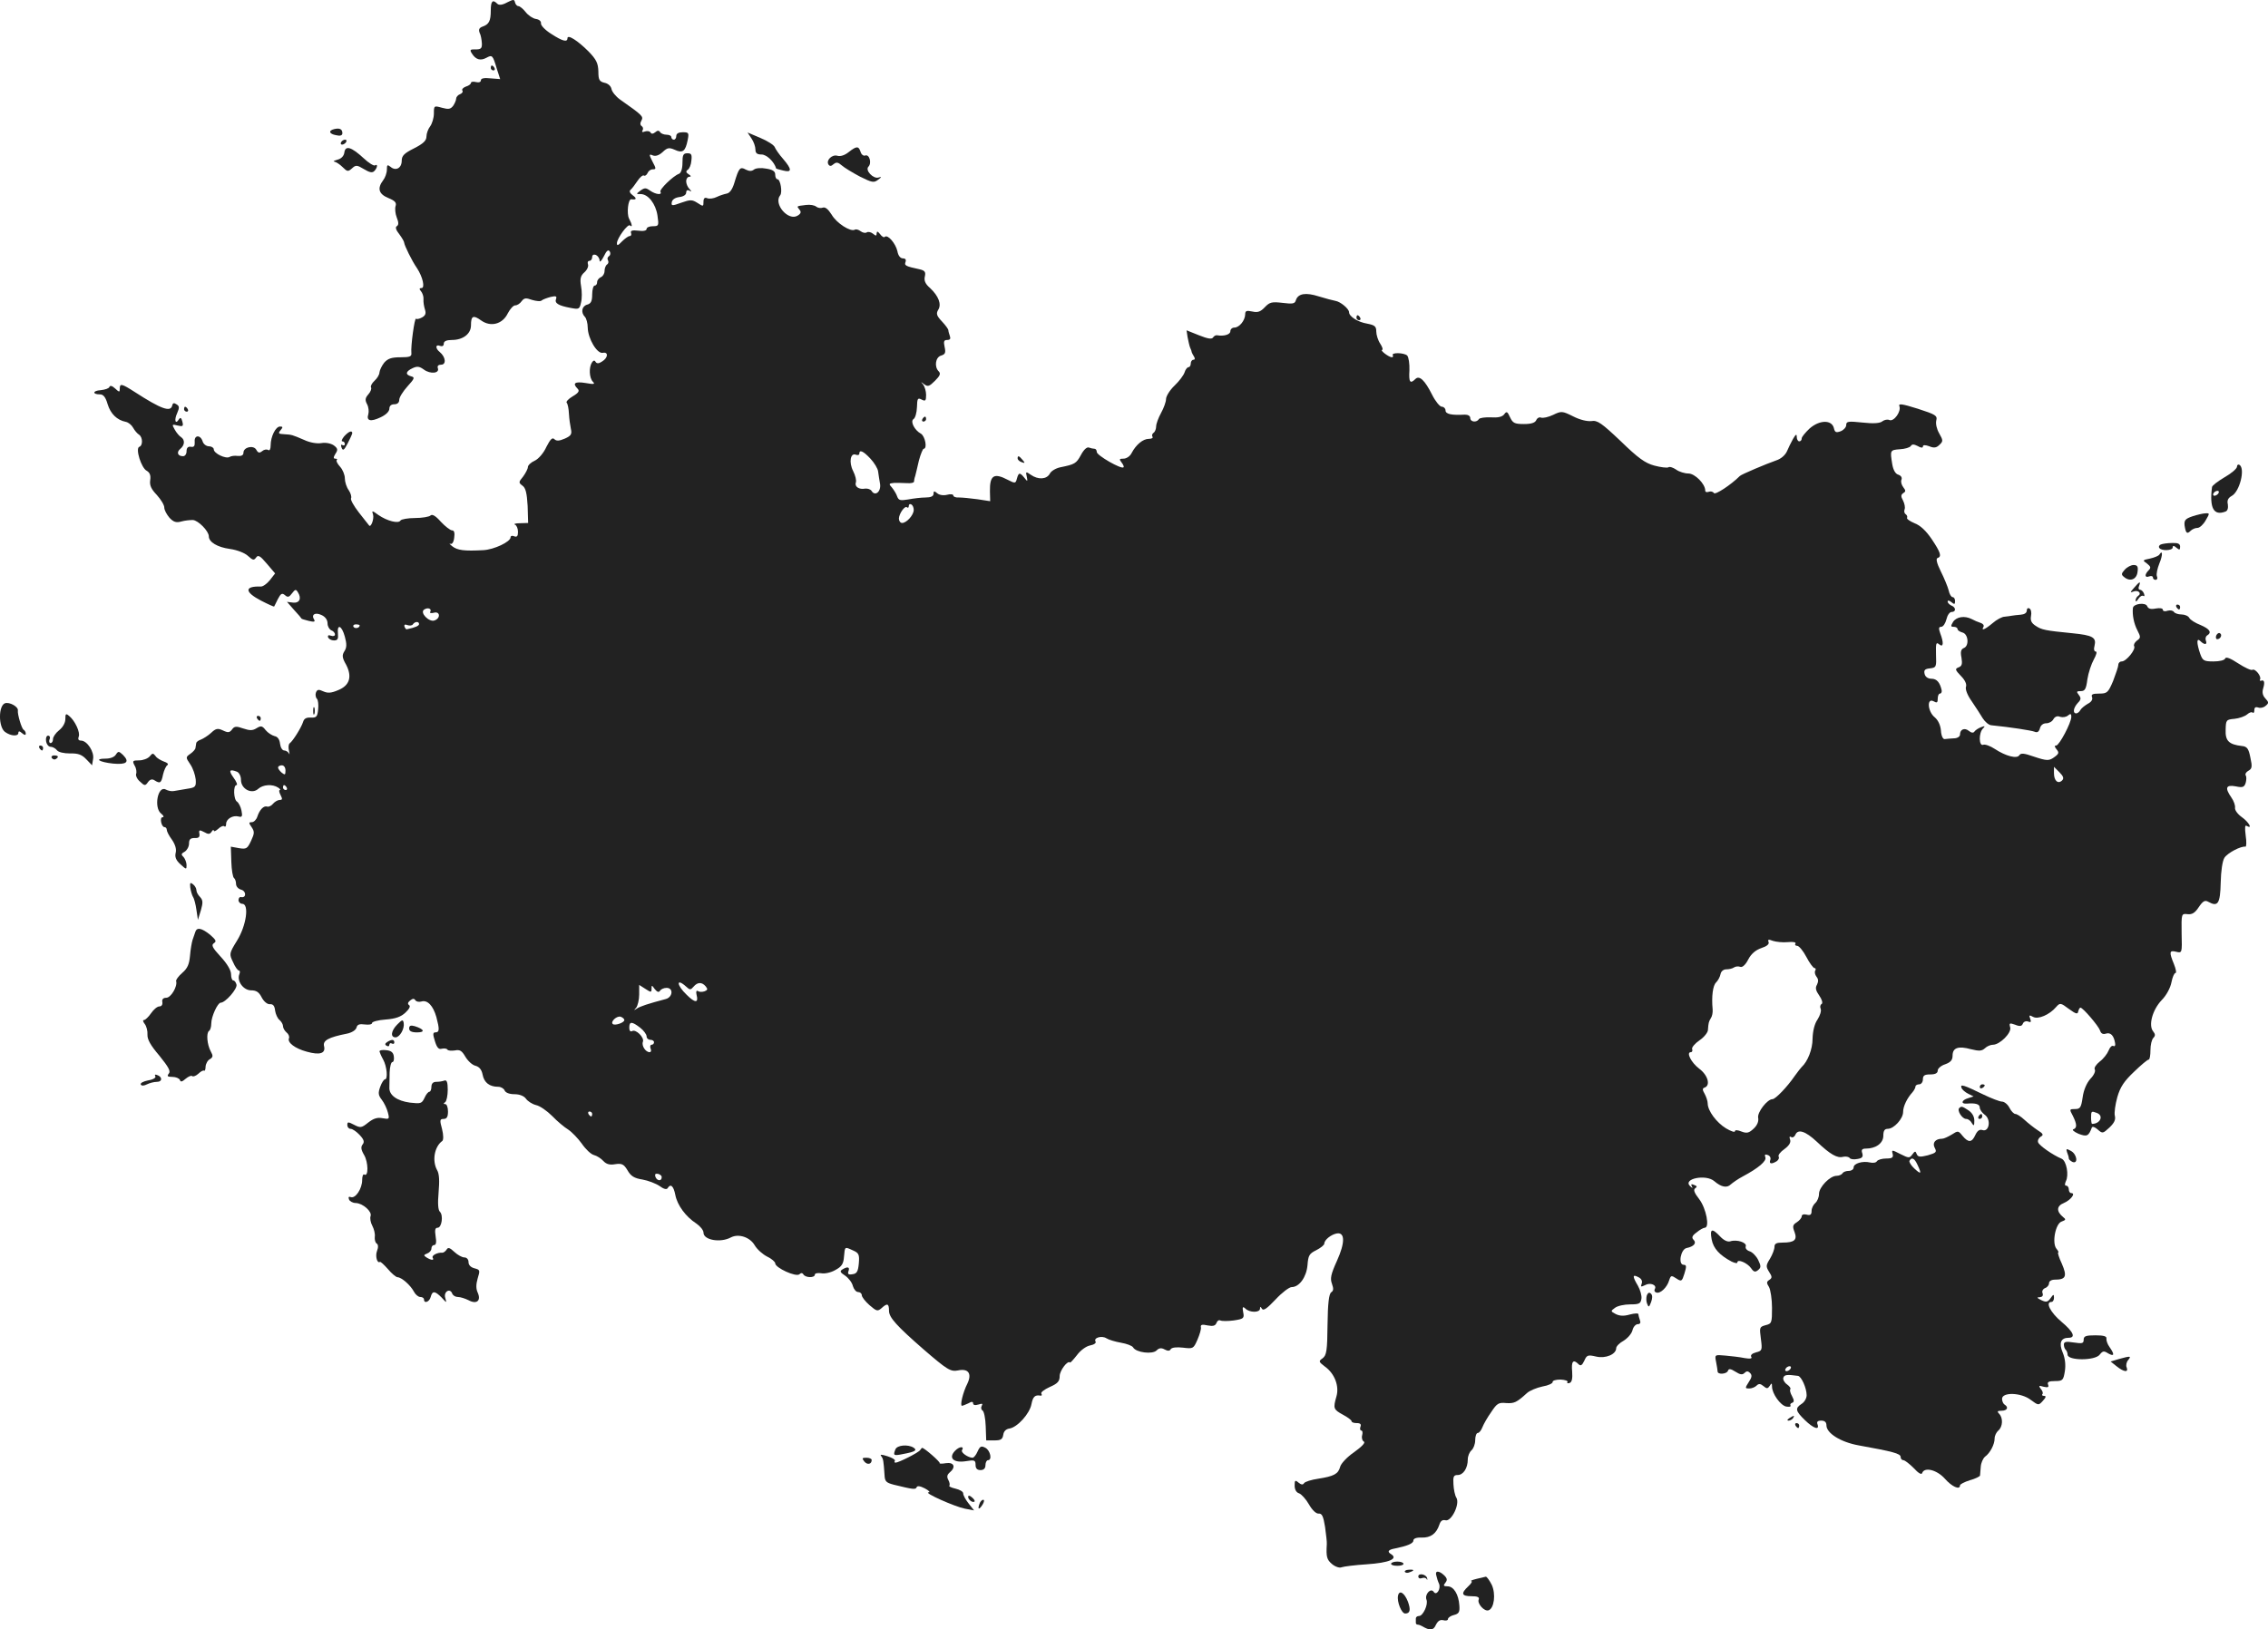 <?xml version="1.0" standalone="no"?>
<!DOCTYPE svg PUBLIC "-//W3C//DTD SVG 20010904//EN"
 "http://www.w3.org/TR/2001/REC-SVG-20010904/DTD/svg10.dtd">
<svg version="1.0" xmlns="http://www.w3.org/2000/svg"
 width="916.953pt" height="658.9pt" viewBox="0 0 916.953 658.9"
 preserveAspectRatio="xMidYMid meet">
<g transform="translate(-595.578,1337.48) scale(0.1,-0.1)"
fill="#222222" stroke="none">
<path d="M8006 13365 c-20 -11 -33 -12 -40 -5 -18 18 -26 11 -26 -27 0 -43 -7
-57 -34 -66 -13 -5 -16 -12 -11 -25 5 -9 8 -28 9 -42 1 -21 -4 -25 -25 -25
-23 1 -25 -2 -15 -17 15 -24 34 -30 58 -17 24 13 26 11 42 -43 l14 -43 -39 3
c-26 3 -39 0 -39 -8 0 -7 -8 -10 -20 -7 -11 3 -20 1 -20 -3 0 -5 -9 -12 -20
-15 -11 -4 -18 -11 -15 -16 4 -5 -1 -12 -9 -15 -9 -3 -16 -12 -16 -18 0 -7 -6
-20 -12 -29 -11 -14 -19 -15 -45 -8 -32 9 -33 9 -33 -23 0 -18 -7 -41 -15 -52
-8 -10 -15 -29 -15 -41 0 -17 -13 -29 -50 -48 -40 -20 -50 -30 -50 -50 0 -30
-24 -43 -45 -25 -13 10 -15 9 -15 -11 0 -13 -7 -33 -15 -43 -25 -33 -18 -56
21 -72 27 -11 34 -19 29 -33 -3 -10 -1 -31 5 -46 8 -20 8 -30 0 -35 -7 -4 -3
-16 10 -32 11 -15 20 -30 20 -35 1 -11 31 -73 52 -103 23 -35 33 -80 18 -80
-9 0 -10 -4 -2 -13 6 -7 11 -22 10 -32 -1 -11 2 -30 6 -42 5 -16 2 -24 -12
-32 -11 -6 -22 -8 -24 -5 -6 6 -22 -113 -19 -138 2 -15 -6 -18 -44 -18 -36 0
-51 -5 -66 -22 -10 -13 -18 -30 -19 -39 0 -9 -9 -24 -20 -34 -11 -10 -17 -22
-14 -27 3 -5 -2 -18 -11 -28 -13 -15 -14 -23 -5 -40 6 -11 8 -29 5 -40 -9 -27
9 -32 49 -13 22 10 36 24 36 35 0 11 7 18 20 18 13 0 20 7 20 18 0 10 15 34
33 54 29 32 31 37 15 41 -25 7 -22 20 6 33 19 9 28 7 46 -6 26 -19 64 -15 56
6 -3 9 2 14 13 14 22 0 19 31 -5 51 -19 15 -18 33 1 25 9 -3 15 0 15 9 0 10
11 15 33 15 45 0 77 25 77 59 0 39 9 43 41 20 39 -28 87 -15 108 29 9 17 22
32 30 32 8 0 19 7 26 17 10 13 17 14 42 5 17 -5 35 -7 39 -2 5 4 21 10 36 14
21 5 26 3 22 -8 -7 -17 9 -27 57 -36 36 -7 38 -6 44 22 4 15 4 45 0 66 -5 30
-2 42 14 56 11 10 17 24 14 32 -3 8 0 14 6 14 6 0 11 7 11 15 0 9 6 12 15 9 8
-4 15 -14 15 -23 0 -9 8 -1 17 17 11 23 18 29 24 20 4 -7 3 -15 -3 -19 -6 -4
-8 -11 -4 -17 3 -6 2 -13 -4 -17 -5 -3 -10 -15 -10 -26 0 -11 -7 -22 -15 -25
-8 -4 -15 -12 -15 -20 0 -8 -4 -14 -10 -14 -5 0 -10 -16 -10 -36 0 -27 -5 -37
-20 -41 -22 -6 -27 -32 -9 -50 5 -5 11 -25 11 -43 1 -45 38 -107 61 -102 23 5
22 -20 -3 -35 -13 -9 -21 -9 -26 -2 -4 8 -9 7 -15 -2 -13 -20 -11 -63 4 -78
10 -10 4 -11 -30 -5 -43 7 -54 -1 -32 -23 9 -9 4 -17 -20 -31 -17 -10 -28 -22
-24 -26 4 -4 8 -23 9 -44 1 -20 5 -48 8 -62 5 -21 0 -28 -25 -39 -23 -10 -34
-10 -42 -2 -8 8 -16 0 -32 -31 -11 -25 -32 -49 -47 -56 -16 -7 -28 -19 -28
-26 0 -7 -9 -24 -19 -38 -19 -23 -19 -25 -3 -37 13 -9 18 -30 21 -82 l2 -69
-33 -1 c-18 0 -27 -3 -20 -6 6 -2 12 -15 12 -29 0 -17 -4 -22 -15 -18 -8 4
-15 2 -15 -4 0 -18 -67 -50 -111 -52 -75 -4 -104 -1 -125 16 -10 8 -14 13 -8
10 7 -4 14 6 16 24 3 20 0 30 -8 30 -8 0 -28 16 -46 35 -21 24 -35 32 -42 25
-5 -5 -34 -10 -62 -10 -29 0 -56 -5 -59 -10 -8 -14 -54 -2 -89 22 -26 19 -28
19 -22 2 5 -18 -9 -54 -16 -44 -2 3 -21 26 -41 52 -21 27 -35 52 -32 58 3 5
-1 20 -9 32 -9 12 -16 34 -16 48 0 15 -9 36 -19 47 -11 12 -17 24 -14 27 4 3
1 6 -5 6 -9 0 -9 5 0 20 11 16 9 22 -7 34 -12 8 -32 12 -50 9 -18 -3 -47 2
-70 13 -49 21 -49 21 -81 23 -22 1 -25 3 -14 16 10 12 10 15 -2 15 -18 0 -38
-41 -38 -76 0 -15 -4 -23 -10 -19 -6 4 -17 2 -25 -5 -10 -8 -16 -7 -23 6 -11
20 -52 11 -52 -12 0 -10 -8 -14 -22 -13 -13 2 -28 0 -34 -4 -15 -9 -64 14 -64
31 0 6 -9 12 -19 12 -11 0 -23 9 -26 20 -9 28 -35 26 -32 -2 1 -17 -3 -22 -15
-20 -12 2 -18 -4 -18 -18 0 -11 -6 -20 -14 -20 -22 0 -28 16 -11 30 18 15 19
36 3 47 -7 4 -19 18 -26 31 -12 21 -11 22 12 16 21 -5 24 -3 19 16 -4 16 -8
18 -14 9 -14 -23 -20 -3 -7 25 10 23 9 29 -3 36 -10 7 -15 5 -17 -5 -6 -28
-44 -15 -152 55 -53 34 -60 35 -60 13 0 -15 -2 -15 -19 1 -12 11 -20 13 -23 6
-2 -6 -17 -11 -35 -13 -33 -2 -35 -17 -3 -17 14 0 23 -12 31 -40 12 -39 38
-64 73 -71 11 -2 24 -13 30 -24 6 -11 17 -24 24 -28 15 -10 16 -44 1 -49 -17
-6 8 -86 30 -97 12 -7 17 -18 14 -38 -3 -21 4 -36 27 -60 16 -18 30 -40 30
-51 0 -10 10 -28 21 -41 16 -17 27 -21 48 -15 14 4 35 6 46 6 22 -1 65 -45 65
-66 0 -23 34 -44 85 -51 29 -4 60 -16 73 -28 20 -18 24 -19 33 -7 8 12 16 8
43 -24 l34 -40 -21 -27 c-12 -15 -29 -27 -37 -26 -67 2 -66 -22 1 -57 29 -15
52 -25 53 -24 1 2 8 15 15 30 12 23 17 26 29 16 11 -10 17 -8 28 7 13 17 16
18 24 5 16 -25 7 -45 -20 -42 l-24 3 29 -33 c17 -18 30 -34 30 -35 0 -1 13 -5
29 -9 21 -5 27 -4 22 5 -13 20 3 31 29 19 16 -7 25 -20 25 -34 0 -12 7 -24 15
-28 8 -3 15 -10 15 -17 0 -6 -7 -8 -16 -5 -10 4 -14 1 -12 -6 3 -7 13 -13 24
-13 15 0 18 6 16 28 -4 41 16 32 28 -13 8 -29 8 -44 -2 -59 -10 -16 -9 -26 7
-54 25 -48 15 -84 -32 -103 -28 -12 -42 -13 -60 -5 -19 9 -25 8 -30 -5 -3 -8
-1 -20 4 -25 5 -5 7 -24 5 -43 -3 -30 -7 -34 -30 -33 -18 1 -27 -4 -31 -18 -7
-22 -41 -77 -54 -86 -5 -4 -6 -17 -3 -30 3 -13 3 -18 0 -11 -3 6 -12 12 -19
12 -8 0 -15 12 -17 27 -2 18 -10 29 -22 31 -11 3 -27 13 -36 24 -14 18 -19 19
-37 8 -16 -10 -27 -10 -54 -1 -28 10 -36 9 -45 -4 -10 -13 -16 -14 -37 -4 -21
10 -29 8 -48 -10 -12 -11 -31 -23 -41 -27 -10 -3 -19 -10 -19 -15 -1 -5 -2
-13 -3 -19 0 -5 -10 -16 -20 -23 -20 -14 -20 -15 -1 -43 11 -16 20 -43 22 -61
2 -30 -1 -33 -35 -38 -20 -3 -44 -8 -53 -9 -9 -2 -24 1 -33 6 -32 18 -50 -74
-18 -98 9 -7 12 -14 5 -14 -13 0 -5 -40 8 -40 5 0 9 -5 9 -11 0 -6 9 -24 21
-40 13 -19 19 -38 15 -53 -4 -16 1 -30 19 -46 24 -22 25 -22 25 -4 0 11 -6 26
-12 33 -11 10 -10 14 5 22 9 6 17 20 17 33 0 17 6 22 23 22 16 -1 21 4 19 17
-3 16 0 17 19 7 17 -10 23 -9 30 1 5 8 9 10 9 5 0 -5 8 -2 18 7 10 10 22 14
25 10 4 -3 7 1 7 10 0 20 27 36 50 30 14 -4 17 0 12 24 -3 15 -11 31 -18 36
-14 8 -16 67 -2 67 5 0 0 14 -12 30 -21 29 -17 36 14 24 9 -4 16 -18 16 -33 0
-37 44 -60 70 -36 19 17 57 20 80 5 8 -5 11 -10 7 -10 -4 0 -3 -9 3 -20 8 -16
8 -20 -3 -20 -8 0 -20 -7 -27 -15 -7 -9 -18 -14 -24 -12 -14 5 -31 -13 -40
-41 -4 -12 -14 -22 -22 -22 -13 0 -13 -3 -1 -20 12 -18 12 -25 -2 -55 -15 -32
-19 -35 -49 -30 l-33 6 2 -61 c1 -33 6 -63 11 -66 4 -3 8 -13 8 -23 0 -11 9
-21 21 -24 21 -6 21 -34 0 -30 -6 2 -11 -4 -11 -12 0 -8 7 -15 15 -15 29 0 17
-88 -21 -149 -32 -52 -32 -54 -16 -87 8 -19 19 -34 24 -34 4 0 5 -7 1 -16 -10
-27 17 -64 48 -64 21 0 32 -7 43 -29 9 -17 23 -28 33 -27 13 1 19 -7 21 -26 2
-14 10 -32 18 -38 8 -7 14 -18 14 -25 0 -7 6 -18 14 -25 8 -6 13 -17 10 -24
-7 -17 24 -41 72 -54 53 -15 77 -7 70 22 -6 23 17 36 93 51 19 4 35 14 38 24
3 13 12 16 34 13 16 -2 29 0 29 6 0 5 25 12 55 14 40 3 62 11 80 28 16 15 21
26 15 30 -7 5 -6 11 4 19 10 8 16 9 21 1 4 -6 15 -8 25 -5 24 7 47 -17 60 -63
13 -49 13 -62 -4 -62 -10 0 -11 -7 -2 -35 8 -27 16 -35 28 -31 10 2 20 1 23
-4 2 -4 16 -5 30 -3 20 4 28 -1 42 -25 10 -17 28 -34 41 -37 15 -4 25 -15 29
-36 6 -32 28 -49 63 -49 11 0 23 -7 26 -15 4 -9 19 -15 40 -15 20 0 38 -7 46
-18 7 -10 25 -22 41 -26 15 -3 44 -23 65 -44 20 -21 50 -46 65 -55 15 -10 40
-36 55 -57 15 -22 37 -43 49 -46 12 -3 29 -14 38 -24 12 -13 26 -17 48 -13 27
4 35 0 50 -25 13 -23 27 -32 60 -37 23 -4 54 -16 69 -26 16 -12 29 -16 33 -9
12 20 24 9 31 -27 8 -42 42 -88 85 -116 16 -11 29 -27 29 -37 0 -30 69 -42
111 -19 31 16 77 1 96 -32 10 -17 33 -37 51 -46 17 -8 32 -21 32 -27 0 -18 85
-57 98 -44 6 6 12 6 16 -1 9 -14 46 -14 46 -1 0 6 12 8 26 6 14 -3 40 3 57 13
26 14 33 25 35 54 4 42 2 41 37 25 23 -10 26 -17 23 -52 -3 -33 -8 -42 -26
-44 -16 -3 -20 1 -16 12 7 18 -4 20 -25 7 -11 -7 -8 -12 12 -25 14 -10 28 -28
31 -42 4 -13 13 -24 21 -24 8 0 15 -6 15 -13 0 -7 14 -25 31 -40 29 -25 33
-26 49 -12 23 21 30 19 30 -11 0 -27 31 -61 141 -157 94 -81 108 -90 138 -84
42 9 57 -13 38 -53 -18 -35 -31 -90 -22 -90 3 0 15 5 26 10 13 8 19 7 19 0 0
-7 8 -9 21 -5 16 5 19 4 14 -5 -4 -7 -3 -15 3 -19 6 -3 12 -32 13 -64 l2 -57
33 0 c26 0 33 4 36 23 2 14 11 23 25 25 32 5 82 60 89 99 6 30 14 38 37 34 5
-1 6 3 3 8 -4 5 12 17 34 27 32 14 40 23 40 44 0 22 32 65 42 55 1 -2 14 12
28 30 14 19 37 36 53 39 16 3 26 10 22 16 -9 15 25 25 44 13 9 -6 36 -14 59
-18 23 -4 45 -12 49 -19 12 -21 79 -29 95 -12 10 10 19 11 32 4 13 -7 21 -7
25 1 5 7 24 9 50 6 41 -5 42 -4 58 32 9 21 16 44 14 51 -2 10 5 12 27 7 22 -4
31 -2 36 10 3 9 10 13 16 10 6 -3 30 -3 53 0 41 6 44 9 39 33 -4 22 -2 25 9
15 17 -17 59 -17 59 0 0 9 2 9 8 -1 6 -9 21 2 55 38 25 27 55 50 65 50 31 0
60 41 64 89 3 39 7 46 35 60 18 9 33 21 33 27 0 15 28 37 51 41 33 5 33 -38 0
-111 -25 -55 -28 -72 -20 -93 7 -20 6 -28 -3 -34 -9 -6 -14 -43 -15 -131 -1
-105 -4 -124 -20 -136 -17 -12 -16 -14 10 -34 39 -28 58 -79 46 -120 -14 -49
-12 -53 26 -74 19 -10 35 -22 35 -26 0 -5 9 -8 21 -8 15 0 19 -5 15 -15 -3 -8
-1 -15 3 -15 5 0 7 -8 4 -19 -3 -10 0 -22 7 -26 7 -4 -8 -20 -40 -43 -28 -19
-53 -46 -56 -59 -8 -29 -25 -38 -89 -48 -27 -4 -53 -12 -57 -18 -4 -7 -11 -7
-22 2 -14 12 -16 10 -16 -12 0 -16 7 -28 18 -31 10 -4 28 -24 40 -45 13 -23
29 -38 39 -37 14 1 19 -11 26 -54 4 -30 8 -62 7 -70 -3 -51 0 -62 21 -80 13
-11 31 -17 39 -13 8 3 54 9 102 12 89 6 128 22 98 41 -17 10 -12 18 16 23 49
10 74 20 74 32 0 8 12 13 34 12 36 -1 59 16 71 52 5 16 13 21 25 18 24 -6 59
66 44 91 -6 9 -11 34 -12 55 -2 31 1 37 17 37 23 0 41 28 41 63 0 14 7 30 15
37 8 7 15 25 15 41 0 16 5 29 10 29 6 0 14 10 19 23 5 13 21 41 36 62 23 35
30 39 60 36 33 -2 42 2 85 41 10 9 38 21 62 26 24 4 42 13 41 18 -1 6 13 10
32 10 18 -1 31 -5 28 -10 -3 -5 0 -6 8 -4 10 3 13 18 11 46 -4 42 4 52 26 30
8 -8 14 -5 23 14 10 23 14 25 48 17 38 -9 81 9 81 34 0 7 13 21 30 30 16 10
33 29 36 43 3 13 13 24 21 24 10 0 13 6 9 16 -3 9 -6 19 -6 24 0 5 -16 4 -35
-1 -24 -7 -41 -6 -57 2 -21 11 -21 12 -3 25 10 8 38 14 61 14 37 0 43 3 46 23
2 12 -5 36 -14 52 -23 39 -23 48 2 35 12 -6 17 -16 13 -26 -5 -14 -3 -14 14
-6 21 12 49 0 39 -16 -3 -6 -1 -12 6 -14 16 -6 44 21 52 49 7 21 9 21 29 8 21
-14 23 -12 33 20 9 29 8 35 -3 35 -24 0 -12 64 12 68 29 6 41 20 28 33 -9 9
-6 17 12 30 13 11 28 19 33 19 21 0 6 78 -22 115 -21 27 -25 39 -16 45 8 5 7
9 -5 13 -11 5 -14 3 -9 -6 5 -8 3 -8 -7 1 -32 30 64 50 98 20 28 -24 51 -28
66 -13 8 7 29 22 48 32 64 34 98 63 92 78 -4 11 -1 13 10 9 9 -3 13 -12 10
-20 -6 -16 5 -18 26 -5 7 5 11 13 8 18 -4 6 7 20 23 31 20 15 27 27 23 39 -4
10 -2 14 4 10 6 -4 13 0 17 8 10 26 41 16 87 -27 55 -52 83 -68 107 -61 11 2
22 0 26 -5 3 -5 17 -7 31 -4 20 3 24 9 20 23 -5 14 -1 19 14 19 41 0 71 22 71
52 0 20 5 28 18 28 25 0 62 41 62 68 0 23 16 56 38 80 6 7 12 18 12 23 0 5 7
9 15 9 8 0 15 9 15 20 0 16 7 20 30 20 20 0 30 5 30 16 0 8 14 20 30 25 22 8
30 17 30 35 0 32 23 40 74 26 33 -8 44 -8 57 4 8 8 23 14 32 14 28 0 76 48 70
70 -5 18 -3 19 20 11 19 -8 27 -6 31 4 3 8 12 12 21 9 11 -5 14 -2 9 11 -6 15
-4 16 11 8 20 -12 67 8 94 40 15 17 18 17 51 -8 29 -21 36 -23 38 -10 2 8 6
15 9 15 10 0 73 -74 79 -92 4 -13 12 -17 24 -13 19 6 32 -8 37 -38 2 -10 -1
-15 -7 -12 -6 3 -14 -5 -19 -18 -5 -13 -21 -34 -36 -45 -15 -12 -24 -26 -20
-32 4 -7 -4 -24 -18 -38 -15 -17 -27 -45 -31 -74 -6 -42 -10 -48 -31 -48 -23
0 -23 -1 -9 -27 17 -34 18 -50 2 -55 -6 -2 3 -10 21 -18 34 -13 41 -10 54 25
2 6 13 2 24 -8 19 -17 21 -16 47 8 20 19 26 32 22 48 -3 12 2 46 10 75 12 42
28 65 68 103 28 27 54 49 59 49 4 0 7 17 7 38 0 21 5 43 12 50 8 8 8 15 -1 26
-20 24 -3 87 34 126 20 20 36 51 40 73 4 20 11 37 16 37 5 0 2 16 -6 36 -20
49 -19 57 9 50 24 -6 24 -5 22 74 -1 80 -1 81 24 78 18 -2 30 5 45 28 17 25
25 30 39 22 39 -22 48 -7 50 77 1 48 7 88 15 101 13 20 67 48 85 45 4 -1 5 19
1 45 -4 32 -3 44 4 39 26 -15 8 16 -19 35 -17 12 -30 29 -28 39 1 9 -5 27 -15
41 -27 39 -22 52 17 45 29 -6 35 -4 41 14 3 11 4 25 0 30 -3 6 2 14 11 19 15
8 16 17 8 53 -7 36 -13 45 -34 47 -53 6 -68 21 -66 66 1 39 2 41 36 44 19 2
42 10 51 18 9 8 19 11 22 7 4 -3 7 1 7 10 0 11 5 14 15 11 8 -4 22 -1 30 6 14
11 14 15 -1 31 -11 12 -13 25 -8 41 7 24 4 35 -9 30 -5 -1 -6 1 -4 5 7 12 -20
46 -31 39 -5 -3 -31 9 -57 26 -32 21 -50 28 -53 20 -2 -7 -22 -12 -47 -12 -39
0 -44 3 -54 31 -15 44 -15 67 1 51 16 -16 29 -15 22 2 -3 8 -1 17 5 21 20 12
11 26 -26 42 -21 8 -42 21 -46 29 -4 8 -19 14 -32 14 -13 0 -27 5 -30 10 -4 6
-15 8 -26 5 -10 -4 -19 -2 -19 4 0 6 -12 8 -29 5 -19 -4 -30 -1 -34 9 -6 17
-56 11 -58 -7 -3 -28 4 -63 18 -90 14 -27 14 -31 -2 -42 -9 -7 -14 -17 -11
-22 8 -13 -32 -62 -50 -62 -8 0 -14 -6 -14 -14 0 -7 -10 -36 -21 -65 -20 -47
-24 -51 -56 -51 -27 0 -34 -3 -29 -15 3 -9 -3 -19 -17 -26 -12 -7 -26 -18 -30
-25 -4 -8 -12 -14 -17 -14 -15 0 -12 22 6 42 14 14 14 20 4 33 -10 13 -9 15 8
15 17 0 22 8 27 48 4 26 16 62 26 80 10 18 14 32 8 32 -7 0 -9 10 -5 24 8 33
-8 42 -89 50 -112 11 -125 14 -149 30 -17 11 -22 21 -19 39 3 14 0 28 -6 31
-6 4 -11 0 -11 -8 0 -10 -10 -16 -25 -17 -14 -1 -29 -3 -35 -4 -5 -1 -19 -3
-29 -4 -11 0 -33 -12 -49 -26 -31 -26 -48 -33 -37 -15 3 6 -2 13 -12 16 -10 3
-26 10 -35 15 -29 15 -62 10 -76 -11 -10 -17 -10 -20 3 -20 8 0 15 -4 15 -9 0
-5 9 -11 20 -14 24 -6 28 -55 5 -63 -11 -5 -14 -15 -9 -39 4 -25 2 -34 -12
-39 -15 -6 -14 -10 10 -35 17 -17 24 -34 20 -44 -3 -10 6 -34 24 -59 16 -24
36 -54 44 -68 9 -14 24 -27 34 -28 80 -8 162 -21 175 -26 11 -5 18 -1 22 13 3
13 13 21 26 21 11 0 24 7 29 17 6 10 16 14 27 9 10 -3 24 -1 31 5 11 9 14 8
14 -5 0 -24 -49 -116 -61 -116 -8 0 -7 -5 1 -15 11 -13 10 -18 -6 -30 -24 -18
-31 -18 -88 1 -37 13 -50 14 -56 5 -9 -16 -55 -4 -99 25 -18 12 -40 20 -47 17
-18 -7 -19 48 -1 66 10 10 8 11 -8 5 -11 -4 -23 -12 -27 -18 -4 -6 -12 -5 -22
3 -17 14 -36 7 -36 -15 0 -8 -11 -15 -25 -15 -14 -1 -31 -2 -37 -3 -7 -1 -14
14 -15 34 -2 22 -11 42 -25 54 -29 23 -33 80 -5 65 14 -8 17 -6 17 11 0 11 4
20 9 20 5 0 8 6 7 13 -7 32 -20 47 -41 47 -14 0 -25 7 -28 19 -4 16 1 21 22
23 25 3 26 6 24 56 -1 45 0 52 13 41 17 -14 19 6 4 45 -7 20 -6 26 4 26 8 0
17 14 21 30 4 17 13 30 21 30 19 0 18 19 -1 26 -8 4 -15 11 -15 16 0 6 6 5 15
-2 12 -10 15 -10 15 4 0 9 -4 16 -10 16 -5 0 -13 12 -16 28 -4 15 -18 49 -32
77 -16 32 -20 51 -13 53 18 6 13 22 -23 76 -23 34 -46 56 -70 65 -19 8 -33 18
-30 22 2 4 0 10 -5 14 -6 3 -8 12 -5 20 3 7 0 23 -6 35 -10 18 -9 24 1 31 10
6 10 10 0 23 -7 9 -11 22 -8 30 4 9 -1 17 -12 21 -12 3 -21 19 -25 43 -9 56
-9 57 31 60 20 1 40 7 44 13 5 8 12 8 28 0 13 -8 21 -8 21 -2 0 7 9 7 26 1 19
-8 29 -6 41 6 15 14 15 18 -1 46 -10 17 -15 39 -12 52 5 20 -1 24 -75 48 -64
20 -79 22 -74 10 8 -21 -22 -63 -40 -56 -8 4 -21 1 -29 -5 -9 -8 -36 -10 -80
-5 -58 6 -66 5 -66 -10 0 -9 -10 -20 -22 -25 -19 -7 -24 -5 -28 13 -9 34 -58
33 -98 -2 -17 -16 -32 -34 -32 -40 0 -7 -4 -12 -10 -12 -5 0 -10 8 -10 18 0
13 -4 11 -15 -8 -8 -14 -19 -37 -25 -51 -7 -15 -24 -30 -43 -36 -40 -14 -140
-56 -147 -63 -36 -36 -100 -78 -105 -69 -4 6 -13 8 -21 5 -8 -3 -14 -1 -14 5
0 27 -42 69 -68 69 -15 0 -38 7 -50 16 -12 8 -26 13 -31 9 -5 -3 -31 0 -57 7
-37 10 -65 30 -136 99 -77 73 -94 85 -118 81 -17 -2 -47 5 -74 19 -44 22 -48
22 -81 6 -19 -9 -41 -14 -49 -11 -7 3 -16 -2 -19 -10 -5 -11 -20 -16 -50 -16
-38 0 -45 4 -56 27 -11 24 -14 26 -24 12 -8 -10 -25 -14 -54 -12 -23 1 -45 -2
-48 -7 -9 -15 -35 -12 -35 4 0 9 -9 14 -22 14 -53 -3 -78 2 -78 17 0 8 -7 15
-15 15 -8 0 -26 22 -39 48 -30 60 -52 80 -68 64 -21 -21 -27 -13 -24 35 1 27
-3 53 -9 60 -13 12 -66 13 -58 1 2 -5 0 -8 -4 -8 -12 0 -50 29 -39 30 4 0 1
11 -8 25 -9 13 -16 36 -16 49 0 21 -6 26 -37 32 -37 6 -73 29 -73 46 0 14 -35
43 -55 46 -11 2 -41 10 -67 18 -53 17 -84 12 -93 -15 -4 -15 -13 -16 -54 -11
-43 5 -52 3 -71 -17 -18 -19 -29 -23 -51 -18 -24 5 -29 3 -29 -12 -1 -25 -24
-53 -44 -53 -9 0 -16 -7 -16 -15 0 -13 -26 -21 -54 -16 -5 1 -12 -3 -16 -9 -5
-8 -22 -5 -57 9 l-50 20 4 -27 c3 -15 7 -34 10 -42 4 -8 7 -17 7 -20 1 -3 5
-11 9 -17 5 -8 4 -13 -2 -13 -6 0 -11 -7 -11 -15 0 -8 -4 -15 -9 -15 -5 0 -13
-10 -16 -21 -4 -12 -22 -36 -41 -54 -19 -18 -34 -43 -34 -54 0 -11 -9 -36 -20
-56 -11 -20 -20 -44 -20 -55 0 -10 -5 -22 -10 -25 -6 -4 -8 -11 -5 -16 4 -5
-3 -9 -15 -9 -23 0 -51 -23 -69 -57 -6 -13 -21 -23 -33 -23 -17 0 -18 -2 -8
-15 7 -9 11 -18 8 -20 -8 -9 -108 48 -108 62 0 7 -4 13 -9 13 -5 0 -15 2 -23
5 -8 3 -21 -9 -32 -30 -19 -35 -25 -38 -84 -50 -18 -4 -37 -15 -42 -26 -13
-23 -47 -25 -77 -4 -20 14 -21 13 -16 -8 4 -20 3 -21 -10 -4 -18 22 -23 22
-30 -4 -5 -19 -7 -20 -36 -5 -57 30 -74 19 -73 -46 l1 -40 -52 8 c-29 4 -62 7
-74 7 -13 -1 -23 3 -23 8 0 5 -11 7 -25 3 -15 -4 -32 -1 -40 6 -12 10 -15 10
-15 -2 0 -10 -11 -15 -32 -15 -18 0 -50 -4 -71 -8 -31 -5 -38 -4 -44 12 -3 10
-13 26 -21 36 -14 15 -13 17 9 19 13 0 36 0 52 -1 15 -1 27 1 28 6 0 4 2 15 5
23 2 8 9 36 15 63 7 26 16 47 19 47 16 0 6 51 -11 61 -26 14 -44 50 -30 59 7
4 13 25 14 48 1 36 3 39 19 31 15 -8 18 -5 18 19 0 15 -6 34 -12 42 -11 12
-10 12 4 1 15 -11 21 -9 44 14 20 20 24 29 15 38 -19 19 -13 58 10 64 16 5 19
11 14 34 -5 23 -3 29 10 29 12 0 15 5 11 16 -3 9 -6 19 -6 23 0 5 -12 21 -26
36 -22 23 -24 32 -15 47 14 22 2 55 -33 88 -20 17 -25 31 -21 47 4 18 0 24
-22 29 -56 12 -62 15 -56 30 3 9 -1 14 -11 14 -10 0 -19 11 -22 29 -7 31 -39
69 -51 58 -3 -4 -12 1 -19 11 -10 12 -13 13 -14 3 0 -11 -3 -11 -15 -1 -8 6
-19 9 -25 5 -6 -4 -17 -1 -25 5 -8 6 -18 9 -23 6 -17 -10 -74 26 -94 61 -14
22 -26 32 -36 28 -8 -3 -20 -1 -26 4 -7 6 -25 9 -41 7 -40 -5 -39 -4 -27 -19
8 -9 6 -16 -7 -24 -38 -24 -99 47 -71 82 10 12 1 65 -11 65 -5 0 -9 8 -9 19 0
13 -10 20 -37 24 -20 4 -42 2 -49 -4 -9 -7 -19 -7 -33 0 -23 13 -28 7 -46 -53
-8 -27 -19 -42 -31 -44 -10 -2 -29 -8 -41 -14 -12 -6 -29 -8 -37 -5 -11 5 -16
0 -16 -14 0 -20 -1 -20 -24 -5 -22 14 -29 14 -66 1 -38 -14 -41 -13 -38 3 2
10 14 18 31 20 16 2 27 9 27 18 0 9 5 12 13 8 10 -6 10 -4 0 7 -7 7 -13 21
-13 31 0 10 6 18 13 18 8 0 7 4 -3 10 -11 7 -12 12 -4 18 7 4 14 21 15 37 3
25 0 30 -16 30 -17 0 -20 -7 -20 -39 0 -24 -6 -41 -14 -44 -23 -8 -81 -64 -75
-73 8 -14 -19 -11 -42 5 -17 12 -22 12 -39 0 -18 -14 -18 -14 1 -14 30 0 61
-39 68 -87 6 -41 5 -43 -19 -43 -14 0 -25 -5 -25 -11 0 -7 -13 -10 -34 -7 -24
3 -32 0 -29 -9 3 -7 0 -13 -6 -13 -5 0 -19 -10 -31 -22 -15 -16 -20 -18 -20
-7 0 20 45 81 53 72 11 -10 8 6 -4 28 -10 20 -4 79 9 78 21 -3 24 3 6 16 -12
9 -15 17 -9 22 6 5 18 21 28 36 10 15 22 25 26 22 5 -3 11 2 15 10 3 8 12 15
21 15 14 0 14 3 -1 31 -15 30 -15 32 2 25 11 -4 25 1 39 14 19 18 26 19 49 9
32 -15 43 -6 52 39 6 30 4 32 -20 32 -16 0 -26 -5 -26 -15 0 -8 -4 -15 -10
-15 -5 0 -10 5 -10 10 0 6 -9 10 -19 10 -11 0 -23 5 -26 10 -5 8 -11 8 -20 0
-9 -7 -15 -8 -19 -1 -4 6 -14 7 -23 4 -10 -4 -14 -2 -9 5 3 6 2 13 -4 17 -6 4
-7 12 -1 22 9 17 5 21 -86 85 -18 13 -33 32 -35 43 -2 11 -13 22 -28 25 -21 5
-25 12 -25 46 -1 33 -8 48 -40 81 -44 44 -85 70 -85 53 0 -17 -20 -12 -66 18
-24 15 -42 34 -41 42 1 9 -7 16 -20 18 -13 2 -31 14 -42 28 -10 13 -24 24 -29
24 -6 0 -12 7 -14 15 -3 13 -6 13 -32 0z m1469 -1845 c15 -16 30 -40 31 -52 2
-13 5 -36 8 -51 4 -31 -20 -50 -34 -28 -4 7 -16 11 -26 10 -25 -5 -44 8 -38
25 3 8 -2 28 -11 46 -18 35 -11 75 11 66 8 -3 14 -1 14 4 0 18 16 11 45 -20z
m175 -207 c0 -21 -29 -53 -47 -53 -7 0 -13 8 -13 18 1 21 25 54 33 45 4 -3 7
-1 7 6 0 7 5 9 10 6 6 -3 10 -13 10 -22z m-1955 -413 c-3 -4 4 -6 15 -3 25 7
28 -22 3 -31 -22 -9 -62 32 -42 44 15 10 32 3 24 -10z m-45 -49 c0 -7 -16 -14
-50 -21 -2 -1 -6 4 -9 11 -2 8 2 10 12 6 9 -3 19 -2 22 3 8 12 25 13 25 1z
m-240 -5 c0 -11 -19 -15 -25 -6 -3 5 1 10 9 10 9 0 16 -2 16 -4z m-300 -587
c0 -18 -2 -19 -15 -9 -8 7 -15 16 -15 21 0 5 7 9 15 9 9 0 15 -9 15 -21z
m7183 -40 c-16 -16 -33 -2 -33 29 l0 26 22 -22 c16 -16 19 -25 11 -33z m-7178
-29 c3 -5 1 -10 -4 -10 -6 0 -11 5 -11 10 0 6 2 10 4 10 3 0 8 -4 11 -10z
m6069 -625 c20 2 34 0 31 -6 -4 -5 0 -9 7 -9 7 0 24 -20 37 -45 13 -25 28 -45
33 -45 5 0 6 -5 3 -10 -4 -6 -1 -17 5 -25 8 -10 8 -19 2 -32 -8 -13 -5 -24 9
-44 11 -16 15 -30 10 -34 -6 -3 -8 -12 -4 -20 3 -9 -3 -27 -13 -43 -12 -17
-19 -46 -20 -77 0 -44 -20 -93 -44 -115 -3 -3 -16 -19 -28 -36 -30 -44 -78
-94 -90 -94 -21 0 -62 -53 -58 -75 3 -15 -4 -31 -18 -44 -19 -18 -28 -20 -49
-12 -17 7 -27 7 -27 1 0 -5 -16 0 -36 12 -38 23 -74 71 -74 101 0 9 -6 27 -12
38 -10 17 -10 23 0 26 24 9 13 50 -22 76 -33 25 -54 67 -34 67 5 0 8 6 5 13
-2 6 11 22 30 35 18 12 34 32 34 42 2 28 3 33 12 48 5 7 8 22 7 35 -5 53 1 97
14 109 8 8 16 23 18 34 2 11 12 19 23 19 11 0 25 3 32 8 6 4 17 5 25 2 8 -3
21 8 32 30 12 23 30 38 53 46 22 7 33 16 29 25 -4 10 0 11 18 4 13 -4 39 -7
60 -5z m-4454 -180 c15 -14 18 -14 30 0 16 19 34 19 49 1 9 -11 8 -15 -5 -20
-9 -3 -21 -3 -26 1 -7 4 -9 -2 -6 -15 9 -34 -6 -34 -40 0 -42 40 -43 70 -2 33z
m-140 -8 c0 15 1 15 13 -2 10 -12 16 -14 21 -7 4 7 16 12 27 12 28 0 25 -37
-3 -45 -72 -19 -105 -30 -118 -39 -12 -8 -13 -8 -2 4 6 8 12 32 12 53 l0 39
25 -16 c23 -15 25 -15 25 1z m-110 -127 c0 -11 -39 -24 -47 -16 -10 10 18 35
33 29 8 -3 14 -9 14 -13z m64 -31 c14 -11 26 -27 26 -35 0 -8 7 -14 15 -14 8
0 15 -4 15 -10 0 -5 -4 -10 -10 -10 -5 0 -7 -7 -4 -15 4 -8 2 -15 -4 -15 -16
0 -33 26 -27 42 7 17 -29 53 -44 43 -7 -3 -11 2 -11 14 0 26 10 26 44 0z
m-194 -349 c0 -5 -2 -10 -4 -10 -3 0 -8 5 -11 10 -3 6 -1 10 4 10 6 0 11 -4
11 -10z m6084 4 c28 -11 13 -44 -20 -44 -2 0 -4 11 -4 25 0 27 1 28 24 19z
m-5803 -259 c1 -17 -18 -17 -25 0 -4 11 -1 15 10 13 8 -2 15 -7 15 -13z"/>
<path d="M7940 13100 c0 -5 5 -10 11 -10 5 0 7 5 4 10 -3 6 -8 10 -11 10 -2 0
-4 -4 -4 -10z"/>
<path d="M7308 12853 c-26 -6 -22 -20 7 -25 16 -4 25 -1 25 8 0 16 -10 22 -32
17z"/>
<path d="M8994 12815 c9 -13 16 -33 16 -45 0 -15 7 -20 25 -20 20 0 51 -29 59
-57 1 -1 13 -4 29 -8 35 -9 35 5 -1 47 -16 18 -31 40 -34 48 -3 8 -29 25 -58
37 l-52 22 16 -24z"/>
<path d="M7335 12800 c-3 -5 -2 -10 4 -10 5 0 13 5 16 10 3 6 2 10 -4 10 -5 0
-13 -4 -16 -10z"/>
<path d="M7348 12758 c-2 -14 -12 -25 -28 -29 -14 -4 -19 -7 -12 -8 6 -1 21
-10 33 -22 19 -19 22 -19 38 -5 15 14 20 14 48 -3 23 -14 34 -16 42 -8 13 13
15 31 3 23 -5 -3 -26 10 -46 29 -50 46 -74 53 -78 23z"/>
<path d="M9386 12759 c-15 -12 -33 -18 -45 -14 -21 6 -46 -18 -36 -35 5 -8 11
-8 21 1 11 9 18 8 33 -5 10 -9 43 -29 73 -45 50 -25 57 -26 74 -13 15 11 15
13 2 9 -21 -7 -56 29 -41 44 14 14 4 51 -13 45 -7 -3 -16 4 -19 15 -8 24 -16
24 -49 -2z"/>
<path d="M11440 12090 c0 -5 5 -10 11 -10 5 0 7 5 4 10 -3 6 -8 10 -11 10 -2
0 -4 -4 -4 -10z"/>
<path d="M6700 11720 c0 -5 5 -10 11 -10 5 0 7 5 4 10 -3 6 -8 10 -11 10 -2 0
-4 -4 -4 -10z"/>
<path d="M9685 11680 c-3 -5 -1 -10 4 -10 6 0 11 5 11 10 0 6 -2 10 -4 10 -3
0 -8 -4 -11 -10z"/>
<path d="M7347 11610 c-9 -11 -12 -20 -7 -20 6 0 10 -5 10 -11 0 -5 -4 -7 -10
-4 -6 4 -7 -1 -3 -11 5 -13 10 -10 24 17 10 19 18 37 19 42 0 13 -15 7 -33
-13z"/>
<path d="M10070 11521 c0 -5 7 -12 16 -15 14 -5 15 -4 4 9 -14 17 -20 19 -20
6z"/>
<path d="M15000 11488 c0 -8 -22 -27 -50 -43 -27 -16 -51 -34 -51 -40 -11 -85
7 -117 54 -99 9 3 12 14 10 29 -4 16 1 26 15 34 33 17 56 111 32 126 -5 3 -10
0 -10 -7z m-75 -108 c-3 -5 -11 -10 -16 -10 -6 0 -7 5 -4 10 3 6 11 10 16 10
6 0 7 -4 4 -10z"/>
<path d="M14820 11287 c-29 -10 -34 -16 -32 -37 5 -32 10 -36 24 -22 7 7 19
12 28 12 9 0 24 14 33 30 17 29 17 30 0 29 -10 0 -34 -6 -53 -12z"/>
<path d="M14692 11173 c-6 -2 -10 -9 -6 -14 8 -13 54 -11 54 2 0 8 5 8 15 -1
12 -10 15 -10 15 4 0 12 -9 16 -32 15 -18 0 -39 -3 -46 -6z"/>
<path d="M14686 11132 c-3 -5 -20 -12 -38 -16 -30 -6 -31 -7 -12 -20 15 -12
17 -17 7 -27 -18 -18 -16 -32 2 -25 8 3 15 1 15 -4 0 -6 5 -10 11 -10 6 0 9 7
5 15 -3 8 2 31 10 51 14 33 14 58 0 36z"/>
<path d="M14546 11071 c-14 -16 -15 -20 -2 -30 24 -20 51 -9 54 22 3 21 -1 27
-16 27 -10 0 -26 -8 -36 -19z"/>
<path d="M14584 10998 c-17 -19 -17 -21 -2 -15 19 7 34 -8 18 -18 -5 -3 -10
-12 -10 -18 0 -7 5 -4 11 6 6 9 14 15 20 12 5 -3 6 1 3 9 -3 9 -11 16 -16 16
-6 0 -8 7 -4 15 8 21 2 19 -20 -7z"/>
<path d="M14755 10920 c3 -5 8 -10 11 -10 2 0 4 5 4 10 0 6 -5 10 -11 10 -5 0
-7 -4 -4 -10z"/>
<path d="M14916 10805 c-3 -8 -1 -15 4 -15 13 0 22 18 11 24 -5 3 -11 -1 -15
-9z"/>
<path d="M5976 10531 c-27 -10 -27 -96 0 -116 23 -17 54 -19 54 -4 0 8 5 8 15
-1 9 -8 15 -9 15 -2 0 6 -4 13 -9 16 -8 5 -25 63 -23 77 3 16 -34 36 -52 30z"/>
<path d="M7222 10500 c0 -14 2 -19 5 -12 2 6 2 18 0 25 -3 6 -5 1 -5 -13z"/>
<path d="M6220 10467 c0 -15 -10 -33 -25 -45 -14 -11 -25 -27 -25 -36 0 -9 -4
-16 -10 -16 -5 0 -7 7 -4 15 4 8 1 15 -6 15 -6 0 -10 -10 -8 -22 2 -13 10 -23
18 -23 8 0 20 -6 26 -14 6 -8 28 -13 53 -13 33 1 48 -5 66 -24 l23 -24 4 25
c6 29 -24 75 -49 75 -10 0 -13 6 -9 16 7 17 -15 64 -38 83 -14 12 -16 10 -16
-12z"/>
<path d="M6995 10470 c3 -5 8 -10 11 -10 2 0 4 5 4 10 0 6 -5 10 -11 10 -5 0
-7 -4 -4 -10z"/>
<path d="M6115 10350 c3 -5 8 -10 11 -10 2 0 4 5 4 10 0 6 -5 10 -11 10 -5 0
-7 -4 -4 -10z"/>
<path d="M6424 10323 c-6 -10 -23 -16 -42 -16 -47 0 -25 -14 31 -20 54 -5 68
6 41 34 -18 17 -20 17 -30 2z"/>
<path d="M6561 10316 c-8 -9 -27 -16 -43 -16 -26 0 -28 -2 -18 -21 7 -11 9
-27 6 -34 -2 -7 4 -21 16 -31 18 -17 21 -18 32 -2 8 11 17 14 27 7 22 -14 27
-11 34 24 4 17 12 35 18 38 5 4 -1 10 -14 14 -13 5 -29 14 -34 22 -10 13 -13
13 -24 -1z"/>
<path d="M6165 10310 c4 -6 11 -8 16 -5 14 9 11 15 -7 15 -8 0 -12 -5 -9 -10z"/>
<path d="M6725 9786 c2 -14 7 -31 11 -38 5 -7 11 -31 14 -53 l6 -40 12 39 c9
31 8 41 -3 53 -8 8 -15 20 -15 27 0 8 -6 19 -14 25 -11 9 -13 6 -11 -13z"/>
<path d="M6745 9605 c-3 -8 -8 -23 -11 -32 -3 -10 -8 -38 -10 -63 -3 -34 -10
-51 -31 -69 -16 -14 -27 -29 -25 -34 6 -21 -21 -67 -40 -67 -12 0 -18 -6 -16
-17 2 -11 -3 -18 -12 -18 -8 0 -23 -12 -33 -27 -11 -16 -24 -28 -29 -28 -6 0
-4 -7 3 -16 7 -9 12 -28 11 -43 -1 -19 12 -43 48 -85 37 -46 47 -63 38 -73 -8
-10 -5 -13 15 -13 14 0 27 -6 30 -12 3 -10 9 -8 24 5 11 9 23 14 26 10 4 -3
15 1 25 10 10 10 21 15 23 12 3 -2 6 5 6 17 1 12 9 26 18 30 12 8 13 13 3 31
-15 27 -19 75 -7 83 5 3 9 16 9 30 0 28 26 84 38 84 19 0 68 56 64 73 -2 9 -8
17 -13 17 -5 0 -9 11 -9 25 0 16 -16 43 -42 71 -34 37 -39 47 -27 55 11 7 8
13 -16 34 -35 28 -54 31 -60 10z"/>
<path d="M7562 9232 c-25 -25 -29 -52 -7 -52 17 0 37 35 33 58 -3 15 -6 14
-26 -6z"/>
<path d="M7610 9216 c0 -11 10 -16 32 -16 34 0 29 13 -9 25 -17 5 -23 2 -23
-9z"/>
<path d="M7521 9161 c-9 -6 -10 -11 -2 -15 6 -4 11 -2 11 4 0 6 5 8 10 5 6 -3
10 -1 10 4 0 13 -10 14 -29 2z"/>
<path d="M7490 9123 c1 -4 7 -19 15 -33 15 -27 20 -80 7 -80 -4 0 -13 -13 -19
-30 -9 -25 -8 -34 6 -52 10 -13 21 -36 25 -52 7 -27 6 -28 -22 -23 -21 4 -36
-1 -58 -18 -26 -21 -31 -22 -56 -9 -25 13 -28 13 -28 -1 0 -8 6 -15 13 -15 8
0 24 -11 37 -25 17 -18 20 -28 12 -38 -8 -10 -7 -21 6 -43 17 -29 18 -89 1
-79 -5 4 -9 -7 -9 -22 0 -35 -27 -76 -46 -69 -8 3 -11 0 -7 -10 3 -7 15 -14
27 -14 29 -1 67 -35 60 -53 -3 -9 0 -26 7 -39 7 -13 12 -33 10 -45 -1 -11 2
-24 8 -27 6 -4 7 -15 1 -30 -8 -21 1 -52 12 -44 3 1 17 -12 32 -29 15 -18 33
-33 39 -33 17 -1 52 -32 66 -58 6 -12 18 -22 26 -22 8 0 15 -4 15 -10 0 -18
22 -10 27 10 7 26 17 25 44 -2 21 -23 21 -23 15 -2 -8 25 19 42 28 18 3 -8 13
-14 23 -14 10 0 29 -6 43 -13 33 -18 52 -2 37 31 -7 15 -7 33 0 57 10 33 10
35 -13 41 -15 4 -24 13 -24 25 0 11 -7 19 -17 19 -9 0 -27 10 -40 22 -19 18
-26 20 -32 9 -5 -7 -12 -12 -17 -12 -19 2 -44 -11 -39 -20 8 -12 -6 -11 -25 1
-12 8 -12 10 3 16 9 3 17 12 17 20 0 8 5 14 11 14 8 0 10 12 6 35 -4 26 -2 35
8 35 17 0 24 51 9 65 -7 7 -9 33 -5 78 4 46 3 75 -6 90 -21 38 -11 95 21 118
5 4 5 24 -1 48 -10 36 -9 41 6 41 13 0 18 8 18 30 0 17 -5 30 -11 30 -8 0 -8
3 0 8 5 4 10 26 10 50 0 31 -4 41 -14 37 -8 -3 -22 -5 -33 -5 -12 0 -19 -7
-19 -20 0 -11 -4 -20 -8 -20 -5 0 -14 -11 -20 -25 -11 -23 -15 -24 -59 -19
-52 7 -84 30 -83 60 0 10 1 38 1 62 1 23 6 42 11 42 5 0 8 10 6 23 -2 16 -11
23 -30 25 -16 2 -28 0 -28 -5z"/>
<path d="M6584 9022 c3 -5 -9 -13 -29 -16 -20 -4 -33 -11 -30 -17 4 -6 13 -5
25 1 10 5 28 10 40 10 23 0 23 21 0 28 -7 3 -10 0 -6 -6z"/>
<path d="M13886 8976 c3 -8 15 -18 27 -24 l22 -11 -22 -7 c-27 -8 -31 -24 -5
-22 35 3 52 -2 52 -16 0 -8 9 -21 20 -29 27 -19 18 -71 -9 -62 -12 4 -21 -3
-29 -20 -14 -31 -28 -32 -52 -3 -17 21 -18 21 -43 5 -15 -9 -32 -17 -39 -17
-28 0 -41 -17 -30 -37 9 -17 6 -20 -28 -30 -32 -8 -40 -7 -45 5 -5 13 -7 13
-18 -2 -11 -15 -14 -15 -48 2 -35 18 -36 18 -31 0 3 -14 -2 -18 -26 -18 -17 0
-34 -5 -38 -11 -3 -6 -16 -8 -28 -5 -30 7 -66 -4 -66 -20 0 -8 -9 -14 -19 -14
-11 0 -23 -4 -26 -10 -3 -5 -14 -10 -24 -10 -27 0 -71 -46 -71 -73 0 -14 -7
-30 -15 -37 -8 -7 -15 -21 -15 -32 0 -15 -5 -19 -20 -15 -12 3 -20 0 -20 -7 0
-6 -9 -17 -20 -24 -16 -10 -18 -16 -9 -39 12 -32 0 -43 -48 -43 -25 0 -33 -4
-33 -17 0 -10 -8 -31 -18 -48 -17 -27 -17 -32 -4 -53 13 -20 13 -25 1 -33 -11
-7 -12 -12 -1 -29 6 -11 12 -49 12 -84 0 -60 -1 -64 -26 -70 -25 -7 -25 -9
-19 -55 6 -46 5 -49 -20 -55 -15 -4 -23 -11 -19 -18 5 -7 -4 -9 -27 -5 -19 4
-54 8 -77 10 -44 4 -44 4 -38 -26 3 -16 6 -33 6 -38 0 -14 38 -11 42 3 3 9 11
8 30 -4 19 -12 28 -14 37 -5 8 8 14 8 22 0 9 -9 8 -18 -5 -37 -16 -25 -15 -26
2 -26 10 0 23 5 30 12 8 8 15 8 27 -2 14 -12 18 -11 26 1 7 12 9 11 9 -3 0
-29 34 -76 57 -81 12 -2 20 -1 18 4 -3 4 0 9 6 11 9 3 9 10 0 27 -7 12 -10 25
-7 28 3 4 -3 12 -14 20 -10 7 -17 20 -14 27 4 12 16 13 59 7 14 -2 35 -50 35
-78 0 -13 -9 -28 -20 -35 -28 -18 -25 -29 13 -66 35 -34 60 -42 51 -17 -4 10
0 15 15 15 14 0 21 -6 21 -19 0 -32 58 -68 130 -81 138 -25 170 -33 170 -47 0
-7 5 -13 11 -13 6 0 25 -15 42 -32 19 -21 32 -28 34 -20 9 26 60 13 92 -23 28
-32 61 -47 61 -27 0 5 18 14 40 21 22 6 40 15 41 19 0 4 2 20 3 36 1 15 9 33
17 40 21 15 39 50 39 74 0 11 7 25 15 32 18 15 20 51 3 68 -9 9 -7 12 10 12
23 0 30 14 12 25 -5 3 -10 14 -10 23 0 28 77 26 116 -4 31 -23 32 -23 49 -4
13 14 14 20 5 20 -7 0 -10 3 -7 7 4 3 1 13 -6 21 -10 13 -9 15 11 9 18 -4 22
-2 18 9 -4 10 3 14 28 14 31 0 34 3 40 40 4 26 1 52 -9 76 -16 38 -7 59 24 59
30 0 20 24 -29 65 -45 38 -66 80 -40 80 6 0 10 8 10 17 0 15 -2 15 -14 -2 -11
-16 -18 -17 -37 -8 -18 9 -20 12 -7 12 11 1 15 6 12 16 -4 8 1 17 10 21 9 3
16 12 16 20 0 8 10 14 23 14 45 0 51 13 29 64 -12 25 -18 46 -15 46 3 0 0 7
-7 15 -19 23 -4 102 21 110 17 6 18 9 6 18 -28 23 -27 45 3 57 28 12 49 40 30
40 -6 0 -10 7 -10 15 0 8 -5 15 -10 15 -7 0 -7 6 -2 18 13 24 3 82 -17 91 -36
15 -90 53 -95 66 -3 8 2 18 10 23 13 7 11 12 -13 27 -15 10 -39 29 -53 42 -14
13 -30 23 -36 23 -6 0 -17 11 -24 25 -7 14 -21 25 -30 25 -9 0 -43 13 -76 29
-80 39 -94 43 -88 27z m-178 -311 c18 -38 15 -41 -13 -15 -13 12 -22 27 -19
31 9 16 20 10 32 -16z m-513 -825 c-3 -5 -11 -10 -16 -10 -6 0 -7 5 -4 10 3 6
11 10 16 10 6 0 7 -4 4 -10z"/>
<path d="M13960 8979 c0 -5 5 -7 10 -4 6 3 10 8 10 11 0 2 -4 4 -10 4 -5 0
-10 -5 -10 -11z"/>
<path d="M13877 8894 c-10 -10 12 -44 28 -44 8 0 18 -7 23 -17 8 -13 10 -11
10 10 0 17 -9 32 -24 42 -26 17 -28 17 -37 9z"/>
<path d="M13955 8860 c-3 -5 -1 -10 4 -10 6 0 11 5 11 10 0 6 -2 10 -4 10 -3
0 -8 -4 -11 -10z"/>
<path d="M14313 8715 c4 -9 7 -20 7 -25 0 -4 7 -10 15 -14 24 -9 18 32 -7 45
-18 10 -20 9 -15 -6z"/>
<path d="M12876 8363 c7 -37 32 -64 81 -90 13 -6 23 -8 23 -3 0 15 40 -2 55
-23 11 -16 17 -18 29 -8 12 10 12 16 0 41 -8 16 -24 32 -35 35 -12 4 -18 13
-15 20 5 15 -36 29 -63 20 -11 -3 -26 4 -41 20 -33 35 -42 31 -34 -12z"/>
<path d="M12614 8137 c-3 -9 -3 -25 1 -34 6 -16 8 -15 16 6 6 16 6 28 0 34 -7
7 -12 5 -17 -6z"/>
<path d="M14380 7957 c0 -15 -6 -16 -40 -11 -31 5 -40 3 -40 -8 0 -8 3 -18 8
-22 4 -4 7 -13 7 -19 0 -25 112 -25 130 0 12 15 17 16 34 5 25 -14 27 -5 6 25
-9 12 -14 28 -13 35 2 9 -11 13 -44 13 -39 0 -48 -3 -48 -18z"/>
<path d="M14522 7879 l-33 -10 24 -19 c30 -24 49 -26 41 -5 -4 8 -1 22 6 30
14 17 9 17 -38 4z"/>
<path d="M13190 7640 c-9 -6 -10 -10 -3 -10 6 0 15 5 18 10 8 12 4 12 -15 0z"/>
<path d="M13215 7610 c3 -5 8 -10 11 -10 2 0 4 5 4 10 0 6 -5 10 -11 10 -5 0
-7 -4 -4 -10z"/>
<path d="M9576 7514 c-10 -25 -8 -27 31 -19 48 9 59 15 42 26 -23 14 -66 10
-73 -7z"/>
<path d="M9817 7508 c-28 -29 -6 -50 44 -42 35 6 39 4 39 -15 0 -14 6 -21 20
-21 13 0 20 7 20 20 0 11 5 20 10 20 18 0 10 39 -10 50 -17 9 -22 7 -32 -15
-6 -14 -15 -25 -20 -25 -18 0 -48 21 -43 30 11 18 -11 16 -28 -2z"/>
<path d="M9676 7511 c-6 -10 -87 -51 -100 -51 -4 0 -5 4 -2 8 2 4 -11 12 -30
18 -25 8 -32 8 -25 0 8 -11 9 -18 13 -76 1 -26 7 -31 37 -39 78 -19 89 -21 93
-10 2 6 14 5 33 -5 17 -9 23 -16 15 -16 -22 -1 106 -58 147 -66 l37 -7 -22 28
c-12 15 -22 33 -22 41 0 7 -14 15 -31 19 -17 4 -28 9 -25 12 3 3 1 14 -4 23
-7 13 -5 21 5 30 27 22 18 43 -15 38 -16 -3 -28 -2 -25 0 4 4 -62 62 -71 62
-1 0 -5 -4 -8 -9z"/>
<path d="M9450 7465 c12 -15 30 -12 30 6 0 5 -10 9 -21 9 -18 0 -19 -2 -9 -15z"/>
<path d="M9870 7322 c0 -12 19 -26 26 -19 2 2 -2 10 -11 17 -9 8 -15 8 -15 2z"/>
<path d="M9916 7294 c-9 -24 -2 -26 12 -4 7 11 8 20 3 20 -5 0 -12 -7 -15 -16z"/>
<path d="M11580 7051 c0 -5 11 -8 25 -8 14 0 25 3 25 8 0 5 -11 9 -25 9 -14 0
-25 -4 -25 -9z"/>
<path d="M11636 7018 c3 -4 11 -5 19 -1 21 7 19 12 -4 10 -11 0 -18 -5 -15 -9z"/>
<path d="M11763 7003 c2 -10 7 -25 11 -33 8 -21 -11 -50 -22 -32 -12 17 -37
-11 -29 -32 8 -19 -14 -66 -30 -66 -7 0 -13 -4 -13 -10 0 -5 0 -13 0 -17 0 -5
3 -8 8 -8 4 0 12 -3 17 -6 32 -19 46 -18 56 5 8 16 17 22 30 19 10 -3 19 -1
19 5 0 5 11 13 24 16 20 5 24 12 22 38 -3 46 -23 78 -48 78 -16 0 -18 3 -9 14
9 11 8 18 -4 30 -22 21 -39 20 -32 -1z"/>
<path d="M11690 7000 c0 -7 6 -10 14 -7 8 3 17 2 20 -4 2 -5 3 -4 2 3 -3 17
-36 23 -36 8z"/>
<path d="M11925 6990 c-16 -4 -26 -8 -21 -9 6 0 0 -10 -12 -21 -31 -29 -27
-40 13 -40 25 0 33 -4 29 -14 -6 -16 23 -49 40 -43 23 8 30 66 13 103 -9 18
-20 33 -24 33 -5 -1 -21 -5 -38 -9z"/>
<path d="M11608 6922 c-5 -24 14 -72 29 -72 20 0 23 15 11 48 -14 36 -35 49
-40 24z"/>
</g>
</svg>
